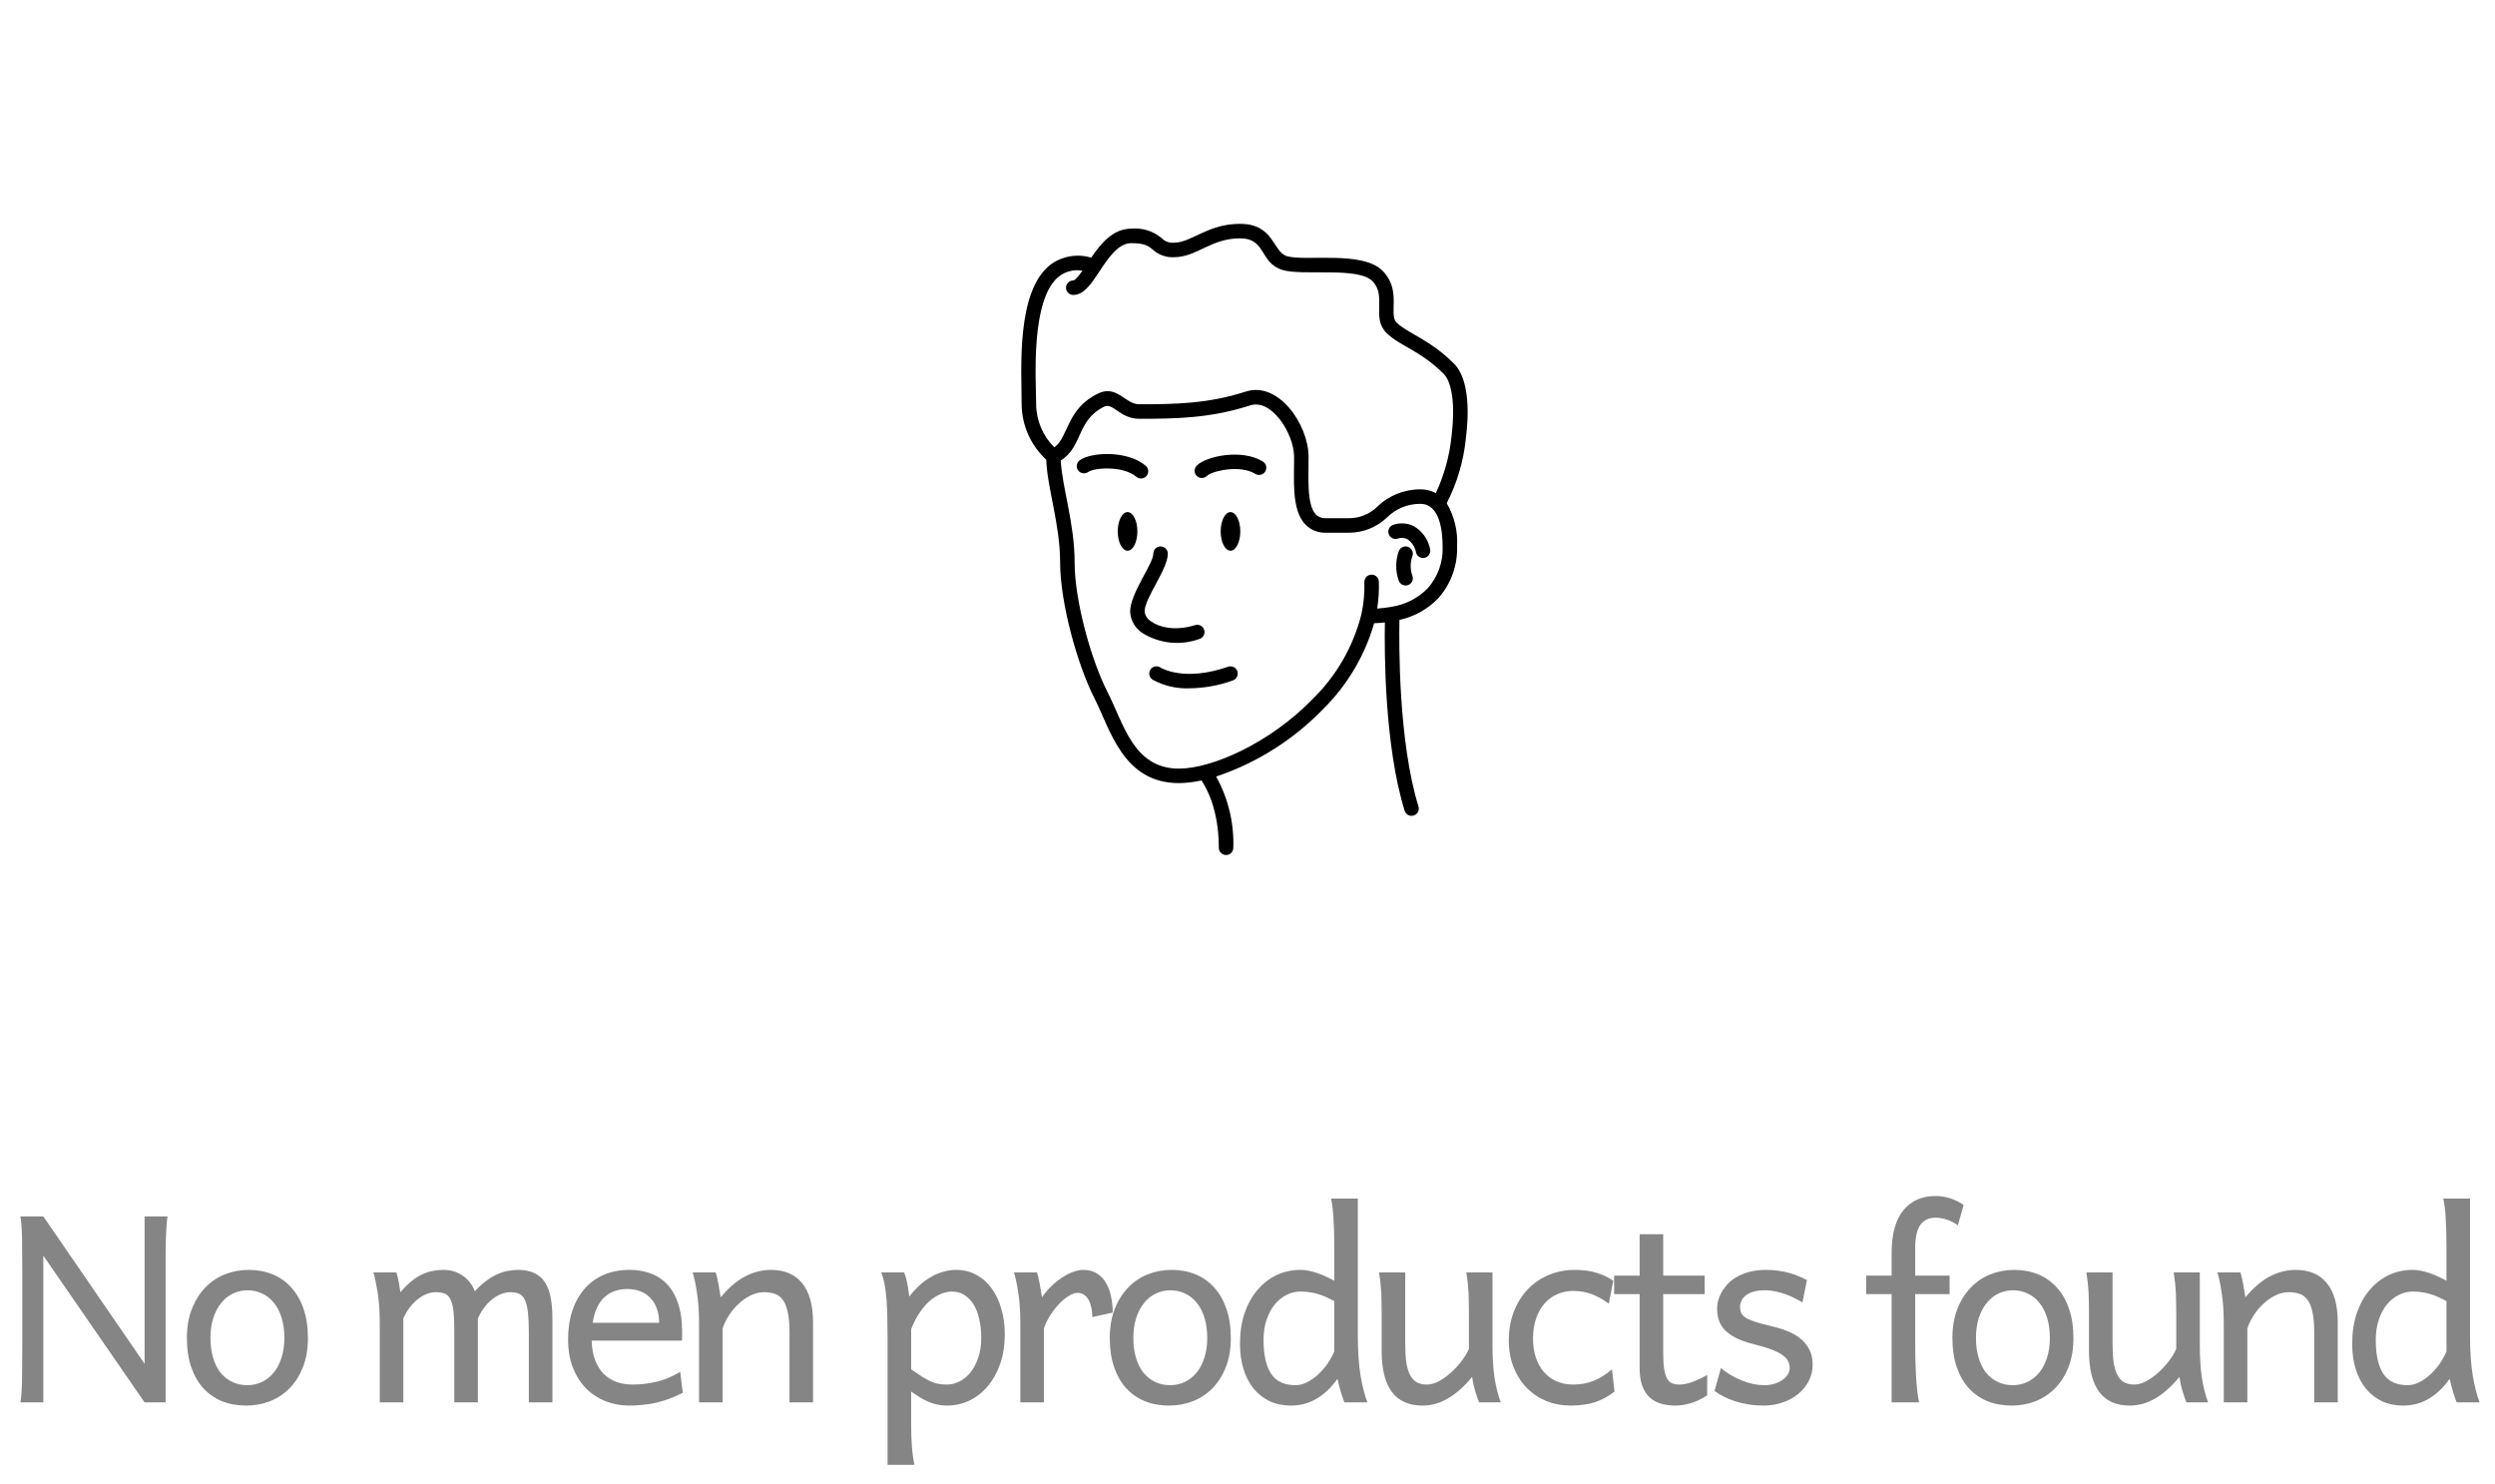 <svg width="153" height="91" viewBox="0 0 153 91" fill="none" xmlns="http://www.w3.org/2000/svg">
<path d="M77.444 28.304C76.159 27.505 73.967 27.974 73.391 28.55C73.349 28.591 73.316 28.64 73.293 28.694C73.27 28.748 73.258 28.806 73.258 28.865C73.258 28.924 73.269 28.982 73.292 29.036C73.314 29.09 73.347 29.14 73.388 29.181C73.43 29.223 73.479 29.256 73.533 29.278C73.588 29.3 73.646 29.312 73.704 29.311C73.763 29.311 73.821 29.299 73.875 29.276C73.929 29.254 73.978 29.22 74.019 29.178C74.306 28.892 76.033 28.473 76.975 29.059C77.024 29.09 77.079 29.11 77.137 29.12C77.194 29.129 77.253 29.127 77.31 29.114C77.367 29.101 77.421 29.077 77.468 29.043C77.515 29.009 77.556 28.966 77.587 28.916C77.617 28.866 77.638 28.811 77.647 28.754C77.657 28.696 77.655 28.637 77.642 28.581C77.629 28.524 77.604 28.47 77.57 28.423C77.536 28.375 77.493 28.335 77.444 28.304Z" fill="black"/>
<path d="M69.967 29.343C70.058 29.343 70.147 29.314 70.222 29.262C70.297 29.21 70.353 29.136 70.385 29.05C70.416 28.965 70.42 28.871 70.396 28.783C70.373 28.695 70.323 28.616 70.253 28.558C69.094 27.585 66.858 27.739 66.206 28.228C66.159 28.263 66.12 28.307 66.09 28.357C66.061 28.407 66.041 28.463 66.033 28.52C66.025 28.578 66.028 28.637 66.042 28.694C66.057 28.75 66.082 28.803 66.117 28.85C66.152 28.896 66.196 28.936 66.246 28.966C66.296 28.995 66.352 29.015 66.41 29.023C66.468 29.031 66.526 29.028 66.583 29.014C66.639 28.999 66.692 28.974 66.739 28.939C67.064 28.695 68.832 28.526 69.682 29.238C69.761 29.306 69.862 29.343 69.967 29.343Z" fill="black"/>
<path d="M89.161 22.299C87.657 20.796 86.298 20.435 85.643 19.78C85.134 19.271 85.97 17.792 84.781 16.603C83.534 15.356 80.043 16.044 78.92 15.709C78.036 15.447 78.146 13.727 76.037 13.727C74.046 13.727 73.069 14.884 71.985 14.884C71.85 14.896 71.714 14.878 71.587 14.832C71.459 14.785 71.344 14.711 71.249 14.614C70.992 14.395 70.694 14.229 70.372 14.128C70.05 14.026 69.711 13.99 69.375 14.022C68.252 14.022 67.508 14.931 66.916 15.8C66.498 15.674 66.058 15.647 65.628 15.719C65.199 15.791 64.792 15.961 64.438 16.215C62.289 17.843 62.649 22.689 62.649 24.782C62.654 25.424 62.79 26.057 63.049 26.643C63.309 27.229 63.687 27.756 64.159 28.19C64.221 29.948 65.009 32.15 65.009 34.485C65.009 37.008 66.097 40.831 67.112 42.817C68.091 44.732 68.859 48.023 72.3 48.023C72.763 48.017 73.224 47.963 73.676 47.861C74 48.334 74.741 49.672 74.741 51.989C74.741 52.107 74.788 52.22 74.871 52.303C74.955 52.387 75.068 52.433 75.186 52.433C75.304 52.433 75.417 52.387 75.5 52.303C75.583 52.22 75.63 52.107 75.63 51.989C75.681 50.465 75.317 48.955 74.578 47.621C77.079 46.782 79.341 45.351 81.169 43.45C82.631 41.999 83.697 40.198 84.266 38.218C84.492 38.21 84.712 38.194 84.924 38.17C84.892 39.949 84.897 45.718 86.136 49.717C86.153 49.773 86.182 49.825 86.219 49.87C86.256 49.915 86.302 49.952 86.353 49.979C86.405 50.006 86.462 50.023 86.52 50.028C86.578 50.034 86.636 50.028 86.692 50.01C86.748 49.993 86.8 49.965 86.845 49.928C86.889 49.89 86.927 49.844 86.954 49.793C86.981 49.741 86.998 49.685 87.003 49.627C87.008 49.569 87.002 49.51 86.985 49.454C85.757 45.491 85.788 39.506 85.817 38.014C86.727 37.818 87.558 37.354 88.202 36.682C88.979 35.807 89.391 34.667 89.352 33.498C89.406 32.575 89.185 31.656 88.717 30.858C89.354 29.619 89.753 28.27 89.891 26.883C90.054 25.606 90.175 23.314 89.161 22.299ZM87.551 36.078C86.95 36.688 86.167 37.087 85.32 37.213C85.311 37.214 85.303 37.216 85.295 37.218C85.016 37.268 84.735 37.302 84.453 37.319C84.538 36.773 84.572 36.221 84.555 35.669C84.551 35.551 84.501 35.44 84.415 35.359C84.329 35.279 84.215 35.235 84.097 35.239C83.979 35.243 83.868 35.293 83.787 35.379C83.706 35.465 83.663 35.579 83.667 35.697C83.687 36.364 83.625 37.031 83.481 37.682L83.478 37.695C82.983 39.644 81.963 41.421 80.531 42.832C77.823 45.627 74.269 47.135 72.3 47.135C69.502 47.135 68.916 44.395 67.903 42.413C66.935 40.518 65.898 36.88 65.898 34.485C65.898 32.088 65.13 29.878 65.049 28.24C66.407 27.388 66.004 25.782 67.714 24.936C68.251 24.671 68.68 25.681 69.861 25.681C72.108 25.681 74.216 25.653 76.669 24.859C77.979 24.436 79.337 26.581 79.356 27.986C79.374 29.36 79.168 31.273 80.065 32.182C80.229 32.344 80.423 32.47 80.637 32.554C80.852 32.637 81.081 32.676 81.31 32.668H82.696C83.575 32.675 84.421 32.339 85.056 31.732C85.324 31.464 85.643 31.252 85.994 31.109C86.346 30.966 86.722 30.894 87.101 30.898C88.287 30.898 88.464 32.536 88.464 33.512C88.504 34.453 88.177 35.374 87.551 36.078ZM89.01 26.77C88.885 27.972 88.56 29.145 88.05 30.24C87.758 30.083 87.432 30.004 87.101 30.009C86.105 30.005 85.148 30.394 84.439 31.092C83.969 31.539 83.344 31.786 82.696 31.779H81.31C81.198 31.787 81.086 31.771 80.981 31.733C80.875 31.695 80.779 31.635 80.698 31.558C80.098 30.95 80.26 29.106 80.245 27.975C80.218 26.01 78.39 23.368 76.395 24.013C74.119 24.751 72.091 24.792 69.861 24.792C68.994 24.792 68.484 23.564 67.32 24.14C65.383 25.097 65.546 26.776 64.654 27.434C63.947 26.732 63.546 25.779 63.538 24.782C63.538 23.386 63.157 18.3 64.975 16.924C65.174 16.778 65.401 16.674 65.642 16.619C65.883 16.563 66.133 16.557 66.376 16.601C66.163 16.904 65.929 17.199 65.814 17.199C65.696 17.199 65.583 17.245 65.499 17.329C65.416 17.412 65.369 17.525 65.369 17.643C65.369 17.761 65.416 17.874 65.499 17.957C65.583 18.041 65.696 18.087 65.814 18.087C66.465 18.087 66.901 17.428 67.407 16.664C67.95 15.842 68.566 14.911 69.375 14.911C70.209 14.911 70.429 15.092 70.685 15.301C70.859 15.463 71.064 15.587 71.287 15.668C71.511 15.749 71.748 15.785 71.985 15.773C73.392 15.773 74.246 14.616 76.037 14.616C77.677 14.616 77.214 16.129 78.666 16.561C79.881 16.922 83.275 16.354 84.153 17.232C85.057 18.136 84.086 19.48 85.015 20.409C85.825 21.219 87.083 21.478 88.532 22.928C89.061 23.457 89.244 24.929 89.01 26.77Z" fill="black"/>
<path d="M73.551 39.183C73.663 39.149 73.757 39.071 73.812 38.967C73.868 38.862 73.879 38.741 73.844 38.628C73.81 38.515 73.732 38.421 73.627 38.366C73.523 38.311 73.401 38.3 73.289 38.334C72.044 38.718 71.07 38.463 70.575 38.097C70.47 38.034 70.38 37.947 70.314 37.844C70.248 37.74 70.206 37.623 70.191 37.502C70.191 36.66 71.614 34.914 71.614 33.953C71.614 33.835 71.567 33.722 71.484 33.639C71.4 33.556 71.287 33.509 71.17 33.509C71.052 33.509 70.939 33.556 70.855 33.639C70.772 33.722 70.725 33.835 70.725 33.953C70.725 34.569 69.303 36.392 69.303 37.502C69.314 37.764 69.387 38.019 69.516 38.247C69.645 38.475 69.827 38.669 70.047 38.812C70.564 39.137 71.148 39.339 71.756 39.403C72.363 39.467 72.977 39.392 73.551 39.183Z" fill="black"/>
<path d="M75.311 40.887C72.625 41.82 71.226 40.975 71.161 40.934C71.062 40.869 70.942 40.847 70.826 40.871C70.711 40.895 70.61 40.964 70.546 41.063C70.481 41.162 70.459 41.282 70.483 41.397C70.507 41.513 70.577 41.614 70.675 41.678C71.375 42.06 72.166 42.244 72.963 42.209C73.864 42.197 74.756 42.034 75.603 41.726C75.714 41.688 75.805 41.606 75.856 41.5C75.907 41.394 75.915 41.272 75.876 41.161C75.837 41.05 75.756 40.959 75.65 40.907C75.545 40.856 75.423 40.849 75.311 40.887Z" fill="black"/>
<path d="M69.747 32.588C69.747 31.934 69.478 31.403 69.145 31.403C68.813 31.403 68.543 31.934 68.543 32.588C68.543 33.242 68.813 33.772 69.145 33.772C69.478 33.772 69.747 33.242 69.747 32.588Z" fill="black"/>
<path d="M75.457 31.403C75.125 31.403 74.855 31.934 74.855 32.588C74.855 33.242 75.125 33.772 75.457 33.772C75.79 33.772 76.059 33.242 76.059 32.588C76.059 31.934 75.79 31.403 75.457 31.403Z" fill="black"/>
<path d="M86.683 32.257C86.486 32.163 86.273 32.109 86.056 32.098C85.839 32.086 85.621 32.118 85.416 32.192C85.307 32.235 85.219 32.32 85.172 32.428C85.125 32.536 85.123 32.659 85.166 32.768C85.209 32.878 85.294 32.966 85.402 33.013C85.51 33.06 85.633 33.062 85.742 33.019C85.922 32.964 86.116 32.976 86.287 33.053C86.432 33.148 86.555 33.271 86.65 33.415C86.745 33.56 86.808 33.722 86.837 33.892C86.869 34.006 86.944 34.102 87.047 34.16C87.15 34.218 87.271 34.232 87.385 34.2C87.498 34.169 87.594 34.093 87.652 33.99C87.71 33.888 87.725 33.766 87.693 33.653C87.634 33.361 87.514 33.086 87.339 32.845C87.165 32.605 86.941 32.404 86.683 32.257Z" fill="black"/>
<path d="M86.377 33.548C86.27 33.5 86.148 33.496 86.037 33.538C85.927 33.579 85.838 33.663 85.79 33.77C85.568 34.359 85.562 35.008 85.773 35.6C85.791 35.656 85.821 35.707 85.859 35.751C85.897 35.795 85.944 35.831 85.996 35.857C86.048 35.883 86.105 35.899 86.163 35.903C86.221 35.907 86.28 35.9 86.335 35.881C86.39 35.863 86.442 35.834 86.486 35.796C86.53 35.757 86.566 35.711 86.592 35.659C86.618 35.606 86.634 35.55 86.638 35.491C86.642 35.433 86.635 35.375 86.616 35.319C86.476 34.937 86.47 34.518 86.601 34.132C86.648 34.025 86.651 33.903 86.609 33.794C86.567 33.685 86.484 33.596 86.377 33.548Z" fill="black"/>
<path d="M2.656 77V86H1.25C1.307 85.688 1.341 85.237 1.352 84.648C1.362 84.055 1.367 83.372 1.367 82.602V77.992C1.367 77.221 1.362 76.542 1.352 75.953C1.341 75.359 1.307 74.906 1.25 74.594H2.656L8.867 83.633V74.594H10.273C10.247 74.75 10.227 74.943 10.211 75.172C10.195 75.401 10.182 75.662 10.172 75.953C10.167 76.24 10.162 76.555 10.156 76.898C10.156 77.242 10.156 77.607 10.156 77.992V86H8.867L2.656 77ZM12.906 82.055C12.906 82.508 12.961 82.914 13.07 83.273C13.18 83.633 13.333 83.938 13.531 84.188C13.734 84.432 13.974 84.62 14.25 84.75C14.526 84.88 14.833 84.945 15.172 84.945C15.484 84.945 15.779 84.88 16.055 84.75C16.331 84.62 16.57 84.432 16.773 84.188C16.982 83.938 17.143 83.633 17.258 83.273C17.378 82.914 17.438 82.508 17.438 82.055C17.438 81.596 17.383 81.188 17.273 80.828C17.164 80.463 17.008 80.156 16.805 79.906C16.607 79.651 16.367 79.458 16.086 79.328C15.81 79.193 15.505 79.125 15.172 79.125C14.854 79.125 14.557 79.193 14.281 79.328C14.005 79.458 13.766 79.651 13.562 79.906C13.359 80.156 13.198 80.463 13.078 80.828C12.963 81.188 12.906 81.596 12.906 82.055ZM11.461 82.055C11.461 81.383 11.562 80.789 11.766 80.273C11.969 79.753 12.242 79.315 12.586 78.961C12.93 78.602 13.331 78.331 13.789 78.148C14.247 77.966 14.734 77.875 15.25 77.875C15.787 77.875 16.276 77.966 16.719 78.148C17.167 78.331 17.549 78.602 17.867 78.961C18.19 79.315 18.44 79.753 18.617 80.273C18.794 80.789 18.883 81.383 18.883 82.055C18.883 82.727 18.781 83.32 18.578 83.836C18.375 84.352 18.102 84.784 17.758 85.133C17.414 85.482 17.013 85.747 16.555 85.93C16.096 86.107 15.609 86.195 15.094 86.195C14.557 86.195 14.065 86.107 13.617 85.93C13.175 85.747 12.792 85.482 12.469 85.133C12.151 84.784 11.904 84.352 11.727 83.836C11.55 83.32 11.461 82.727 11.461 82.055ZM29.305 86H27.859V81.547C27.859 81.062 27.841 80.672 27.805 80.375C27.768 80.073 27.706 79.838 27.617 79.672C27.534 79.5 27.419 79.385 27.273 79.328C27.128 79.271 26.945 79.242 26.727 79.242C26.534 79.242 26.341 79.281 26.148 79.359C25.956 79.438 25.771 79.549 25.594 79.695C25.422 79.836 25.26 80.005 25.109 80.203C24.963 80.396 24.838 80.609 24.734 80.844V86H23.289V81.195C23.289 80.424 23.245 79.773 23.156 79.242C23.068 78.706 22.982 78.302 22.898 78.031H24.305C24.362 78.198 24.412 78.396 24.453 78.625C24.495 78.849 24.529 79.055 24.555 79.242C24.794 78.966 25.023 78.74 25.242 78.562C25.461 78.385 25.677 78.247 25.891 78.148C26.109 78.044 26.326 77.974 26.539 77.938C26.753 77.896 26.971 77.875 27.195 77.875C27.451 77.875 27.682 77.912 27.891 77.984C28.099 78.057 28.281 78.154 28.438 78.273C28.599 78.393 28.737 78.534 28.852 78.695C28.966 78.852 29.055 79.016 29.117 79.188C29.362 78.922 29.599 78.706 29.828 78.539C30.057 78.367 30.281 78.234 30.5 78.141C30.719 78.042 30.932 77.974 31.141 77.938C31.354 77.896 31.562 77.875 31.766 77.875C32.161 77.875 32.495 77.94 32.766 78.07C33.036 78.195 33.253 78.383 33.414 78.633C33.581 78.883 33.698 79.193 33.766 79.562C33.839 79.932 33.875 80.359 33.875 80.844V86H32.43V81.703C32.43 81.198 32.411 80.787 32.375 80.469C32.339 80.151 32.276 79.901 32.188 79.719C32.104 79.537 31.99 79.412 31.844 79.344C31.698 79.276 31.516 79.242 31.297 79.242C31.104 79.242 30.914 79.281 30.727 79.359C30.539 79.432 30.357 79.539 30.18 79.68C30.008 79.815 29.846 79.982 29.695 80.18C29.549 80.378 29.419 80.599 29.305 80.844V86ZM36.281 82.211C36.297 82.669 36.367 83.068 36.492 83.406C36.622 83.745 36.797 84.026 37.016 84.25C37.24 84.469 37.5 84.633 37.797 84.742C38.099 84.852 38.427 84.906 38.781 84.906C39.286 84.906 39.781 84.849 40.266 84.734C40.75 84.62 41.232 84.417 41.711 84.125L41.867 85.414C41.591 85.555 41.32 85.674 41.055 85.773C40.789 85.872 40.523 85.953 40.258 86.016C39.992 86.078 39.721 86.122 39.445 86.148C39.175 86.18 38.888 86.195 38.586 86.195C38.086 86.195 37.609 86.109 37.156 85.938C36.703 85.76 36.305 85.503 35.961 85.164C35.617 84.82 35.344 84.396 35.141 83.891C34.938 83.385 34.836 82.799 34.836 82.133C34.836 81.487 34.922 80.904 35.094 80.383C35.271 79.857 35.521 79.409 35.844 79.039C36.167 78.664 36.56 78.378 37.023 78.18C37.487 77.977 38.008 77.875 38.586 77.875C39.013 77.875 39.391 77.927 39.719 78.031C40.047 78.13 40.331 78.271 40.57 78.453C40.81 78.63 41.01 78.838 41.172 79.078C41.333 79.318 41.461 79.576 41.555 79.852C41.654 80.128 41.724 80.417 41.766 80.719C41.807 81.016 41.828 81.31 41.828 81.602V81.906C41.828 82.037 41.825 82.138 41.82 82.211H36.281ZM38.469 79.047C37.896 79.047 37.427 79.216 37.062 79.555C36.698 79.888 36.458 80.409 36.344 81.117H40.422C40.422 80.784 40.372 80.49 40.273 80.234C40.18 79.974 40.044 79.755 39.867 79.578C39.695 79.401 39.49 79.268 39.25 79.18C39.01 79.091 38.75 79.047 38.469 79.047ZM48.414 86V81.703C48.414 81.213 48.38 80.81 48.312 80.492C48.25 80.174 48.154 79.924 48.023 79.742C47.898 79.555 47.737 79.424 47.539 79.352C47.346 79.279 47.117 79.242 46.852 79.242C46.57 79.242 46.294 79.31 46.023 79.445C45.758 79.576 45.513 79.747 45.289 79.961C45.065 80.169 44.867 80.406 44.695 80.672C44.523 80.938 44.396 81.203 44.312 81.469V86H42.867V81.195C42.867 80.424 42.823 79.773 42.734 79.242C42.651 78.706 42.565 78.302 42.477 78.031H43.883C43.914 78.115 43.945 78.224 43.977 78.359C44.008 78.49 44.036 78.628 44.062 78.773C44.089 78.919 44.112 79.062 44.133 79.203L44.195 79.555C44.69 78.961 45.19 78.534 45.695 78.273C46.2 78.008 46.729 77.875 47.281 77.875C48.115 77.875 48.753 78.148 49.195 78.695C49.638 79.237 49.859 80.044 49.859 81.117V86H48.414ZM55.875 83.969C56.141 84.156 56.37 84.312 56.562 84.438C56.76 84.557 56.94 84.654 57.102 84.727C57.263 84.794 57.417 84.841 57.562 84.867C57.714 84.893 57.88 84.906 58.062 84.906C58.339 84.906 58.602 84.841 58.852 84.711C59.107 84.581 59.331 84.393 59.523 84.148C59.721 83.898 59.878 83.599 59.992 83.25C60.112 82.896 60.172 82.497 60.172 82.055C60.172 81.622 60.13 81.232 60.047 80.883C59.969 80.529 59.852 80.229 59.695 79.984C59.539 79.734 59.349 79.542 59.125 79.406C58.906 79.271 58.656 79.203 58.375 79.203C58.151 79.203 57.922 79.253 57.688 79.352C57.453 79.451 57.224 79.596 57 79.789C56.781 79.982 56.575 80.224 56.383 80.516C56.19 80.802 56.021 81.133 55.875 81.508V83.969ZM55.445 78.031C55.503 78.167 55.56 78.359 55.617 78.609C55.675 78.854 55.721 79.156 55.758 79.516C55.94 79.276 56.138 79.055 56.352 78.852C56.57 78.648 56.8 78.477 57.039 78.336C57.284 78.19 57.539 78.078 57.805 78C58.075 77.917 58.357 77.875 58.648 77.875C59.091 77.875 59.495 77.974 59.859 78.172C60.229 78.365 60.542 78.638 60.797 78.992C61.057 79.341 61.258 79.758 61.398 80.242C61.544 80.721 61.617 81.247 61.617 81.82C61.617 82.487 61.523 83.091 61.336 83.633C61.148 84.169 60.893 84.628 60.57 85.008C60.253 85.388 59.878 85.682 59.445 85.891C59.013 86.094 58.552 86.195 58.062 86.195C57.854 86.195 57.656 86.174 57.469 86.133C57.286 86.091 57.107 86.034 56.93 85.961C56.758 85.888 56.586 85.799 56.414 85.695C56.242 85.586 56.062 85.466 55.875 85.336V87.172C55.875 87.484 55.878 87.766 55.883 88.016C55.893 88.271 55.906 88.505 55.922 88.719C55.938 88.932 55.958 89.128 55.984 89.305C56.01 89.487 56.039 89.662 56.07 89.828H54.43V82.211C54.43 81.727 54.425 81.279 54.414 80.867C54.409 80.451 54.393 80.07 54.367 79.727C54.341 79.378 54.302 79.062 54.25 78.781C54.198 78.5 54.128 78.25 54.039 78.031H55.445ZM62.57 86V81.195C62.57 80.424 62.526 79.773 62.438 79.242C62.354 78.706 62.268 78.302 62.18 78.031H63.586C63.617 78.115 63.648 78.224 63.68 78.359C63.711 78.49 63.74 78.628 63.766 78.773C63.792 78.919 63.815 79.062 63.836 79.203L63.898 79.555C64.086 79.284 64.289 79.044 64.508 78.836C64.732 78.628 64.956 78.453 65.18 78.312C65.409 78.167 65.63 78.057 65.844 77.984C66.062 77.912 66.26 77.875 66.438 77.875C66.766 77.875 67.042 77.948 67.266 78.094C67.495 78.234 67.68 78.427 67.82 78.672C67.966 78.912 68.07 79.19 68.133 79.508C68.201 79.82 68.234 80.148 68.234 80.492L66.984 80.766C66.984 80.573 66.966 80.388 66.93 80.211C66.893 80.029 66.838 79.87 66.766 79.734C66.693 79.594 66.599 79.484 66.484 79.406C66.375 79.323 66.242 79.281 66.086 79.281C65.919 79.281 65.734 79.346 65.531 79.477C65.328 79.602 65.128 79.768 64.93 79.977C64.737 80.185 64.557 80.419 64.391 80.68C64.224 80.94 64.099 81.203 64.016 81.469V86H62.57ZM69.5 82.055C69.5 82.508 69.555 82.914 69.664 83.273C69.773 83.633 69.927 83.938 70.125 84.188C70.328 84.432 70.568 84.62 70.844 84.75C71.12 84.88 71.427 84.945 71.766 84.945C72.078 84.945 72.372 84.88 72.648 84.75C72.924 84.62 73.164 84.432 73.367 84.188C73.576 83.938 73.737 83.633 73.852 83.273C73.971 82.914 74.031 82.508 74.031 82.055C74.031 81.596 73.977 81.188 73.867 80.828C73.758 80.463 73.602 80.156 73.398 79.906C73.201 79.651 72.961 79.458 72.68 79.328C72.404 79.193 72.099 79.125 71.766 79.125C71.448 79.125 71.151 79.193 70.875 79.328C70.599 79.458 70.359 79.651 70.156 79.906C69.953 80.156 69.792 80.463 69.672 80.828C69.557 81.188 69.5 81.596 69.5 82.055ZM68.055 82.055C68.055 81.383 68.156 80.789 68.359 80.273C68.562 79.753 68.836 79.315 69.18 78.961C69.523 78.602 69.924 78.331 70.383 78.148C70.841 77.966 71.328 77.875 71.844 77.875C72.38 77.875 72.87 77.966 73.312 78.148C73.76 78.331 74.143 78.602 74.461 78.961C74.784 79.315 75.034 79.753 75.211 80.273C75.388 80.789 75.477 81.383 75.477 82.055C75.477 82.727 75.375 83.32 75.172 83.836C74.969 84.352 74.695 84.784 74.352 85.133C74.008 85.482 73.607 85.747 73.148 85.93C72.69 86.107 72.203 86.195 71.688 86.195C71.151 86.195 70.659 86.107 70.211 85.93C69.768 85.747 69.385 85.482 69.062 85.133C68.745 84.784 68.497 84.352 68.32 83.836C68.143 83.32 68.055 82.727 68.055 82.055ZM81.82 79.789C81.628 79.685 81.448 79.596 81.281 79.523C81.115 79.451 80.951 79.391 80.789 79.344C80.628 79.297 80.463 79.263 80.297 79.242C80.13 79.216 79.948 79.203 79.75 79.203C79.453 79.203 79.169 79.271 78.898 79.406C78.628 79.542 78.385 79.737 78.172 79.992C77.963 80.247 77.797 80.56 77.672 80.93C77.547 81.294 77.484 81.708 77.484 82.172C77.484 83.083 77.638 83.773 77.945 84.242C78.258 84.711 78.755 84.945 79.438 84.945C79.677 84.945 79.914 84.885 80.148 84.766C80.388 84.646 80.612 84.49 80.82 84.297C81.034 84.104 81.227 83.885 81.398 83.641C81.57 83.391 81.711 83.135 81.82 82.875V79.789ZM83.266 81.859C83.266 82.844 83.32 83.672 83.43 84.344C83.544 85.01 83.685 85.562 83.852 86H82.445C82.388 85.865 82.318 85.664 82.234 85.398C82.156 85.128 82.083 84.846 82.016 84.555C81.641 85.086 81.216 85.492 80.742 85.773C80.268 86.055 79.742 86.195 79.164 86.195C78.685 86.195 78.253 86.107 77.867 85.93C77.487 85.747 77.159 85.492 76.883 85.164C76.612 84.831 76.404 84.432 76.258 83.969C76.112 83.5 76.039 82.979 76.039 82.406C76.039 81.713 76.133 81.088 76.32 80.531C76.513 79.974 76.776 79.5 77.109 79.109C77.443 78.713 77.833 78.409 78.281 78.195C78.734 77.982 79.224 77.875 79.75 77.875C79.917 77.875 80.088 77.893 80.266 77.93C80.448 77.966 80.628 78.016 80.805 78.078C80.987 78.141 81.164 78.213 81.336 78.297C81.508 78.375 81.669 78.456 81.82 78.539V76.352C81.82 75.721 81.805 75.172 81.773 74.703C81.747 74.229 81.698 73.828 81.625 73.5H83.266V81.859ZM90.703 86C90.667 85.912 90.628 85.807 90.586 85.688C90.544 85.568 90.503 85.44 90.461 85.305C90.424 85.169 90.388 85.029 90.352 84.883C90.32 84.732 90.294 84.583 90.273 84.438C89.799 85.016 89.31 85.453 88.805 85.75C88.305 86.047 87.779 86.195 87.227 86.195C85.56 86.195 84.727 85.076 84.727 82.836V80.531C84.727 80.281 84.724 80.055 84.719 79.852C84.719 79.648 84.713 79.453 84.703 79.266C84.693 79.073 84.677 78.878 84.656 78.68C84.635 78.482 84.607 78.266 84.57 78.031H86.172V82.367C86.172 82.81 86.193 83.193 86.234 83.516C86.281 83.833 86.357 84.096 86.461 84.305C86.565 84.508 86.701 84.659 86.867 84.758C87.039 84.857 87.25 84.906 87.5 84.906C87.729 84.906 87.974 84.838 88.234 84.703C88.495 84.562 88.742 84.385 88.977 84.172C89.216 83.958 89.432 83.724 89.625 83.469C89.823 83.208 89.974 82.958 90.078 82.719V80.531C90.078 80.276 90.076 80.047 90.07 79.844C90.07 79.635 90.065 79.438 90.055 79.25C90.044 79.062 90.029 78.872 90.008 78.68C89.987 78.487 89.958 78.271 89.922 78.031H91.523V82.484C91.523 83.245 91.565 83.912 91.648 84.484C91.737 85.052 91.865 85.557 92.031 86H90.703ZM99.008 85.336C98.81 85.487 98.612 85.617 98.414 85.727C98.221 85.831 98.018 85.919 97.805 85.992C97.591 86.06 97.362 86.109 97.117 86.141C96.872 86.177 96.604 86.195 96.312 86.195C95.787 86.195 95.294 86.104 94.836 85.922C94.378 85.734 93.977 85.466 93.633 85.117C93.289 84.768 93.018 84.346 92.82 83.852C92.622 83.357 92.523 82.797 92.523 82.172C92.523 81.583 92.617 81.029 92.805 80.508C92.997 79.987 93.268 79.531 93.617 79.141C93.971 78.75 94.398 78.443 94.898 78.219C95.404 77.99 95.966 77.875 96.586 77.875C97.107 77.875 97.555 77.938 97.93 78.062C98.31 78.182 98.643 78.341 98.93 78.539L98.656 79.945C98.302 79.685 97.951 79.49 97.602 79.359C97.253 79.229 96.875 79.164 96.469 79.164C96.12 79.164 95.794 79.232 95.492 79.367C95.195 79.497 94.935 79.688 94.711 79.938C94.492 80.188 94.32 80.495 94.195 80.859C94.07 81.224 94.008 81.635 94.008 82.094C94.008 82.516 94.065 82.898 94.18 83.242C94.294 83.586 94.458 83.883 94.672 84.133C94.885 84.378 95.143 84.568 95.445 84.703C95.747 84.838 96.088 84.906 96.469 84.906C96.943 84.906 97.372 84.826 97.758 84.664C98.143 84.503 98.508 84.271 98.852 83.969L99.008 85.336ZM98.984 78.227H100.547V75.688H101.992V78.227H104.531V79.359H101.992V82.953C101.992 83.354 102.01 83.682 102.047 83.938C102.089 84.193 102.148 84.393 102.227 84.539C102.31 84.68 102.414 84.776 102.539 84.828C102.664 84.88 102.815 84.906 102.992 84.906C103.216 84.906 103.469 84.857 103.75 84.758C104.031 84.659 104.344 84.513 104.688 84.32V85.57C104.328 85.805 103.984 85.966 103.656 86.055C103.328 86.148 103.026 86.195 102.75 86.195C102.443 86.195 102.156 86.159 101.891 86.086C101.625 86.018 101.391 85.896 101.188 85.719C100.99 85.542 100.833 85.307 100.719 85.016C100.604 84.719 100.547 84.344 100.547 83.891V79.359H98.984V78.227ZM110.531 79.867C110.401 79.789 110.253 79.708 110.086 79.625C109.919 79.537 109.737 79.456 109.539 79.383C109.346 79.31 109.138 79.25 108.914 79.203C108.695 79.151 108.466 79.125 108.227 79.125C107.94 79.125 107.698 79.156 107.5 79.219C107.307 79.281 107.151 79.362 107.031 79.461C106.917 79.555 106.833 79.664 106.781 79.789C106.729 79.909 106.703 80.026 106.703 80.141C106.703 80.276 106.724 80.396 106.766 80.5C106.807 80.604 106.893 80.701 107.023 80.789C107.159 80.878 107.349 80.963 107.594 81.047C107.839 81.13 108.167 81.219 108.578 81.312C108.932 81.391 109.266 81.492 109.578 81.617C109.891 81.737 110.164 81.891 110.398 82.078C110.633 82.266 110.818 82.492 110.953 82.758C111.089 83.018 111.156 83.331 111.156 83.695C111.156 84.049 111.078 84.378 110.922 84.68C110.766 84.982 110.552 85.247 110.281 85.477C110.01 85.701 109.693 85.875 109.328 86C108.964 86.13 108.57 86.195 108.148 86.195C107.831 86.195 107.523 86.172 107.227 86.125C106.935 86.078 106.659 86.013 106.398 85.93C106.143 85.846 105.909 85.75 105.695 85.641C105.482 85.531 105.297 85.417 105.141 85.297L105.531 83.891C105.708 84.047 105.906 84.19 106.125 84.32C106.349 84.451 106.578 84.562 106.812 84.656C107.047 84.75 107.281 84.823 107.516 84.875C107.755 84.922 107.979 84.945 108.188 84.945C108.417 84.945 108.625 84.917 108.812 84.859C109.005 84.797 109.169 84.719 109.305 84.625C109.445 84.526 109.555 84.414 109.633 84.289C109.711 84.159 109.75 84.026 109.75 83.891C109.75 83.745 109.719 83.609 109.656 83.484C109.599 83.354 109.49 83.232 109.328 83.117C109.172 82.997 108.953 82.883 108.672 82.773C108.396 82.664 108.039 82.555 107.602 82.445C107.128 82.331 106.74 82.195 106.438 82.039C106.141 81.883 105.906 81.711 105.734 81.523C105.568 81.336 105.453 81.133 105.391 80.914C105.328 80.695 105.297 80.463 105.297 80.219C105.297 80.099 105.315 79.958 105.352 79.797C105.393 79.635 105.458 79.469 105.547 79.297C105.641 79.12 105.76 78.948 105.906 78.781C106.057 78.609 106.245 78.458 106.469 78.328C106.693 78.193 106.956 78.083 107.258 78C107.56 77.917 107.909 77.875 108.305 77.875C108.586 77.875 108.849 77.893 109.094 77.93C109.344 77.966 109.57 78.016 109.773 78.078C109.982 78.135 110.172 78.203 110.344 78.281C110.516 78.354 110.669 78.427 110.805 78.5L110.531 79.867ZM114.438 78.227H116V76.859C116 75.688 116.237 74.81 116.711 74.227C117.19 73.638 117.852 73.344 118.695 73.344C119.003 73.344 119.305 73.393 119.602 73.492C119.898 73.586 120.169 73.719 120.414 73.891L120.062 75.141C119.865 74.995 119.643 74.88 119.398 74.797C119.159 74.713 118.924 74.672 118.695 74.672C118.289 74.672 117.979 74.818 117.766 75.109C117.552 75.401 117.445 75.88 117.445 76.547V78.227H119.555V79.359H117.445V82.141C117.445 82.521 117.448 82.898 117.453 83.273C117.464 83.643 117.477 83.997 117.492 84.336C117.513 84.669 117.539 84.979 117.57 85.266C117.602 85.552 117.638 85.797 117.68 86H116V79.359H114.438V78.227ZM121.172 82.055C121.172 82.508 121.227 82.914 121.336 83.273C121.445 83.633 121.599 83.938 121.797 84.188C122 84.432 122.24 84.62 122.516 84.75C122.792 84.88 123.099 84.945 123.438 84.945C123.75 84.945 124.044 84.88 124.32 84.75C124.596 84.62 124.836 84.432 125.039 84.188C125.247 83.938 125.409 83.633 125.523 83.273C125.643 82.914 125.703 82.508 125.703 82.055C125.703 81.596 125.648 81.188 125.539 80.828C125.43 80.463 125.273 80.156 125.07 79.906C124.872 79.651 124.633 79.458 124.352 79.328C124.076 79.193 123.771 79.125 123.438 79.125C123.12 79.125 122.823 79.193 122.547 79.328C122.271 79.458 122.031 79.651 121.828 79.906C121.625 80.156 121.464 80.463 121.344 80.828C121.229 81.188 121.172 81.596 121.172 82.055ZM119.727 82.055C119.727 81.383 119.828 80.789 120.031 80.273C120.234 79.753 120.508 79.315 120.852 78.961C121.195 78.602 121.596 78.331 122.055 78.148C122.513 77.966 123 77.875 123.516 77.875C124.052 77.875 124.542 77.966 124.984 78.148C125.432 78.331 125.815 78.602 126.133 78.961C126.456 79.315 126.706 79.753 126.883 80.273C127.06 80.789 127.148 81.383 127.148 82.055C127.148 82.727 127.047 83.32 126.844 83.836C126.641 84.352 126.367 84.784 126.023 85.133C125.68 85.482 125.279 85.747 124.82 85.93C124.362 86.107 123.875 86.195 123.359 86.195C122.823 86.195 122.331 86.107 121.883 85.93C121.44 85.747 121.057 85.482 120.734 85.133C120.417 84.784 120.169 84.352 119.992 83.836C119.815 83.32 119.727 82.727 119.727 82.055ZM134.078 86C134.042 85.912 134.003 85.807 133.961 85.688C133.919 85.568 133.878 85.44 133.836 85.305C133.799 85.169 133.763 85.029 133.727 84.883C133.695 84.732 133.669 84.583 133.648 84.438C133.174 85.016 132.685 85.453 132.18 85.75C131.68 86.047 131.154 86.195 130.602 86.195C128.935 86.195 128.102 85.076 128.102 82.836V80.531C128.102 80.281 128.099 80.055 128.094 79.852C128.094 79.648 128.089 79.453 128.078 79.266C128.068 79.073 128.052 78.878 128.031 78.68C128.01 78.482 127.982 78.266 127.945 78.031H129.547V82.367C129.547 82.81 129.568 83.193 129.609 83.516C129.656 83.833 129.732 84.096 129.836 84.305C129.94 84.508 130.076 84.659 130.242 84.758C130.414 84.857 130.625 84.906 130.875 84.906C131.104 84.906 131.349 84.838 131.609 84.703C131.87 84.562 132.117 84.385 132.352 84.172C132.591 83.958 132.807 83.724 133 83.469C133.198 83.208 133.349 82.958 133.453 82.719V80.531C133.453 80.276 133.451 80.047 133.445 79.844C133.445 79.635 133.44 79.438 133.43 79.25C133.419 79.062 133.404 78.872 133.383 78.68C133.362 78.487 133.333 78.271 133.297 78.031H134.898V82.484C134.898 83.245 134.94 83.912 135.023 84.484C135.112 85.052 135.24 85.557 135.406 86H134.078ZM141.914 86V81.703C141.914 81.213 141.88 80.81 141.812 80.492C141.75 80.174 141.654 79.924 141.523 79.742C141.398 79.555 141.237 79.424 141.039 79.352C140.846 79.279 140.617 79.242 140.352 79.242C140.07 79.242 139.794 79.31 139.523 79.445C139.258 79.576 139.013 79.747 138.789 79.961C138.565 80.169 138.367 80.406 138.195 80.672C138.023 80.938 137.896 81.203 137.812 81.469V86H136.367V81.195C136.367 80.424 136.323 79.773 136.234 79.242C136.151 78.706 136.065 78.302 135.977 78.031H137.383C137.414 78.115 137.445 78.224 137.477 78.359C137.508 78.49 137.536 78.628 137.562 78.773C137.589 78.919 137.612 79.062 137.633 79.203L137.695 79.555C138.19 78.961 138.69 78.534 139.195 78.273C139.701 78.008 140.229 77.875 140.781 77.875C141.615 77.875 142.253 78.148 142.695 78.695C143.138 79.237 143.359 80.044 143.359 81.117V86H141.914ZM150.023 79.789C149.831 79.685 149.651 79.596 149.484 79.523C149.318 79.451 149.154 79.391 148.992 79.344C148.831 79.297 148.667 79.263 148.5 79.242C148.333 79.216 148.151 79.203 147.953 79.203C147.656 79.203 147.372 79.271 147.102 79.406C146.831 79.542 146.589 79.737 146.375 79.992C146.167 80.247 146 80.56 145.875 80.93C145.75 81.294 145.688 81.708 145.688 82.172C145.688 83.083 145.841 83.773 146.148 84.242C146.461 84.711 146.958 84.945 147.641 84.945C147.88 84.945 148.117 84.885 148.352 84.766C148.591 84.646 148.815 84.49 149.023 84.297C149.237 84.104 149.43 83.885 149.602 83.641C149.773 83.391 149.914 83.135 150.023 82.875V79.789ZM151.469 81.859C151.469 82.844 151.523 83.672 151.633 84.344C151.747 85.01 151.888 85.562 152.055 86H150.648C150.591 85.865 150.521 85.664 150.438 85.398C150.359 85.128 150.286 84.846 150.219 84.555C149.844 85.086 149.419 85.492 148.945 85.773C148.471 86.055 147.945 86.195 147.367 86.195C146.888 86.195 146.456 86.107 146.07 85.93C145.69 85.747 145.362 85.492 145.086 85.164C144.815 84.831 144.607 84.432 144.461 83.969C144.315 83.5 144.242 82.979 144.242 82.406C144.242 81.713 144.336 81.088 144.523 80.531C144.716 79.974 144.979 79.5 145.312 79.109C145.646 78.713 146.036 78.409 146.484 78.195C146.938 77.982 147.427 77.875 147.953 77.875C148.12 77.875 148.292 77.893 148.469 77.93C148.651 77.966 148.831 78.016 149.008 78.078C149.19 78.141 149.367 78.213 149.539 78.297C149.711 78.375 149.872 78.456 150.023 78.539V76.352C150.023 75.721 150.008 75.172 149.977 74.703C149.951 74.229 149.901 73.828 149.828 73.5H151.469V81.859Z" fill="#858585"/>
</svg>
